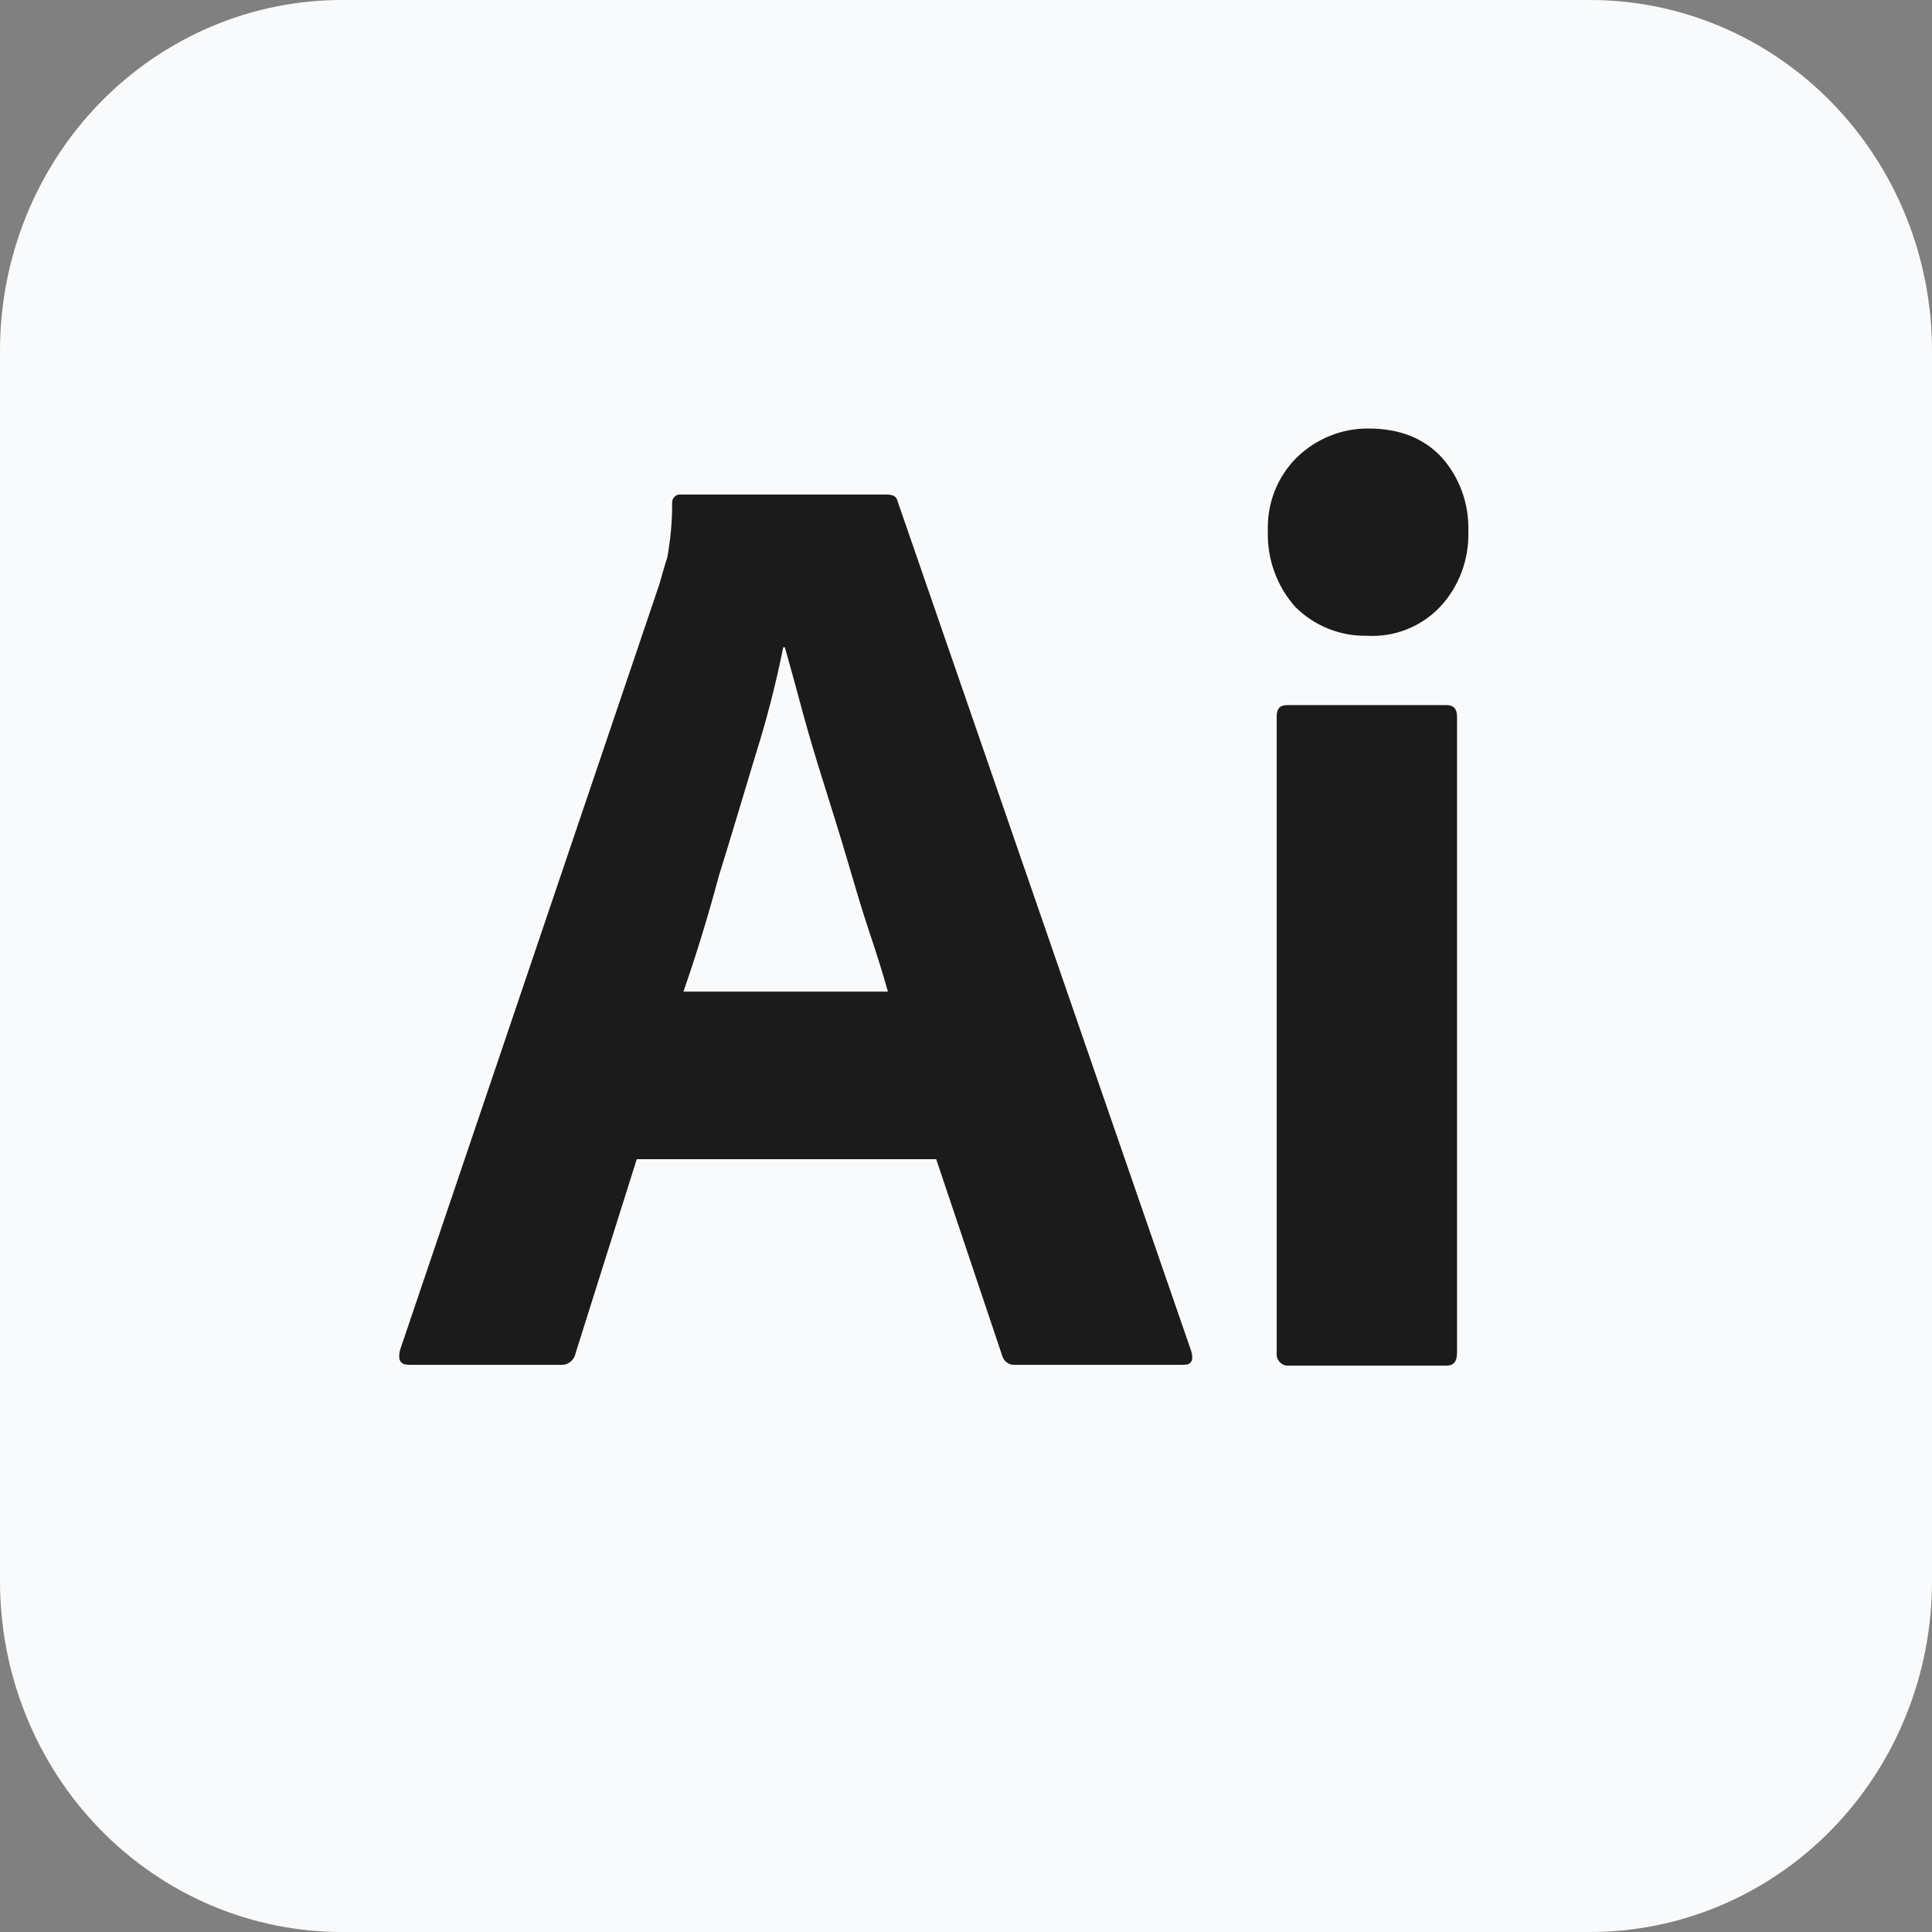 <svg width="50" height="50" viewBox="0 0 50 50" fill="none" xmlns="http://www.w3.org/2000/svg">
<rect x="0" y="0" width="50" height="50" fill="#808080" stroke="none"/>
<g clip-path="url(#clip0_135_731)">
<path d="M8.854 4.03008e-06H41.146C42.309 -0.001 43.461 0.233 44.535 0.689C45.61 1.145 46.587 1.814 47.409 2.657C48.231 3.501 48.884 4.502 49.328 5.605C49.773 6.707 50.001 7.888 50 9.081V40.919C50.001 42.112 49.773 43.293 49.328 44.395C48.884 45.498 48.231 46.499 47.409 47.343C46.587 48.186 45.61 48.855 44.535 49.311C43.461 49.767 42.309 50.001 41.146 50H8.854C7.691 50.001 6.539 49.767 5.465 49.311C4.39 48.855 3.413 48.186 2.591 47.343C1.768 46.499 1.116 45.498 0.672 44.395C0.227 43.293 -0.001 42.112 3.92933e-06 40.919V9.081C-0.001 7.888 0.227 6.707 0.672 5.605C1.116 4.502 1.768 3.501 2.591 2.657C3.413 1.814 4.39 1.145 5.465 0.689C6.539 0.233 7.691 -0.001 8.854 4.03008e-06V4.03008e-06Z" fill="#F9FAFB"/>
<path d="M24.229 30H16.479L14.896 35.021C14.878 35.113 14.827 35.194 14.754 35.25C14.681 35.305 14.59 35.33 14.5 35.321H10.583C10.354 35.321 10.291 35.192 10.354 34.936L17.062 15.128C17.125 14.915 17.187 14.68 17.27 14.423C17.354 13.965 17.396 13.5 17.395 13.034C17.389 12.981 17.403 12.927 17.434 12.883C17.465 12.839 17.511 12.809 17.562 12.799H22.958C23.125 12.799 23.208 12.863 23.229 12.97L30.833 34.979C30.895 35.214 30.833 35.321 30.625 35.321H26.27C26.197 35.328 26.123 35.308 26.062 35.265C26.001 35.222 25.957 35.159 25.937 35.086L24.229 30ZM17.687 25.662H22.979C22.854 25.214 22.687 24.68 22.5 24.124C22.312 23.568 22.125 22.927 21.937 22.286C21.75 21.645 21.541 20.983 21.333 20.32C21.125 19.658 20.937 19.038 20.77 18.419C20.604 17.799 20.458 17.265 20.312 16.752H20.27C20.083 17.683 19.847 18.604 19.562 19.509C19.25 20.534 18.937 21.603 18.604 22.671C18.312 23.761 18 24.765 17.687 25.662V25.662Z" fill="#1B1B1B"/>
<path d="M35.375 16.453C35.033 16.461 34.693 16.398 34.374 16.27C34.056 16.142 33.766 15.95 33.52 15.705C33.043 15.17 32.789 14.464 32.812 13.739C32.8 13.386 32.86 13.034 32.989 12.707C33.119 12.379 33.314 12.083 33.562 11.838C34.063 11.352 34.727 11.084 35.416 11.09C36.229 11.09 36.854 11.346 37.312 11.838C37.774 12.356 38.02 13.038 38 13.739C38.012 14.1 37.954 14.46 37.829 14.798C37.704 15.136 37.514 15.444 37.27 15.705C37.025 15.962 36.729 16.161 36.402 16.29C36.075 16.419 35.724 16.475 35.375 16.453V16.453ZM33.041 35V18.547C33.041 18.333 33.125 18.248 33.312 18.248H37.437C37.625 18.248 37.708 18.355 37.708 18.547V35C37.708 35.235 37.625 35.342 37.437 35.342H33.354C33.31 35.346 33.266 35.339 33.225 35.323C33.184 35.307 33.147 35.281 33.117 35.248C33.087 35.215 33.065 35.176 33.051 35.133C33.038 35.09 33.035 35.045 33.041 35V35Z" fill="#1B1B1B"/>
</g>
<defs>
<clipPath id="clip0_135_731">
<rect width="50" height="50" fill="white"/>
</clipPath>
</defs>
</svg>
